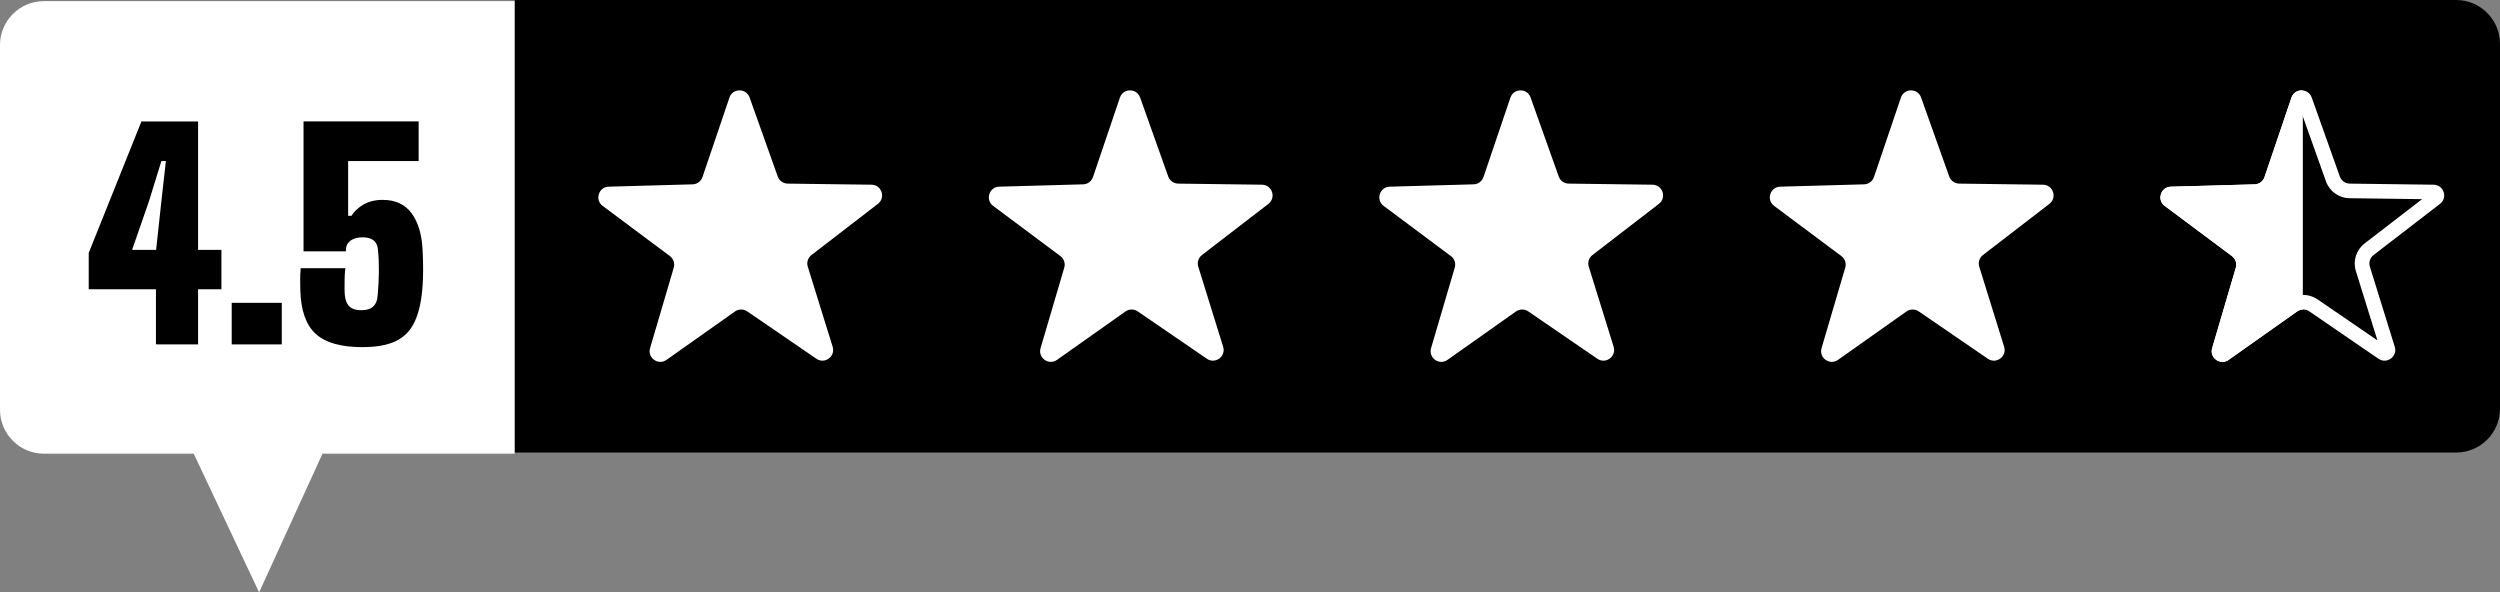 <?xml version="1.0" encoding="UTF-8"?>
<svg id="Calque_2" data-name="Calque 2" xmlns="http://www.w3.org/2000/svg" viewBox="0 0 685.03 162.31">
  <rect x="0" y="0" width="685.03" height="162.31" fill="#808080" stroke="none"/>
  <defs>
    <style>
      .cls-1 {
        stroke: #000;
        stroke-miterlimit: 10;
        stroke-width: .94px;
      }

      .cls-2, .cls-3 {
        stroke-width: 0px;
      }

      .cls-3 {
        fill: #fff;
      }
    </style>
  </defs>
  <g id="Calque_1-2" data-name="Calque 1">
    <g>
      <path class="cls-2" d="m673.03,124H141.03V0h532c6.6,0,12,5.4,12,12v100c0,6.6-5.4,12-12,12Z"/>
      <path class="cls-3" d="m12,.31C5.4.31,0,5.71,0,12.31v100c0,6.6,5.4,12,12,12h41.08l17.92,38,17.37-38h52.63V.31H12Z"/>
      <g>
        <path class="cls-1" d="m43.2,93.9v-15.11h-18.42v-9.4l14.29-35.64h14.74v35.19h6.39v9.85h-6.39v15.11h-10.6Zm-7.67-24.96h7.67l1.5-13.84,1.28-11.43h-2.11l-3.53,11.43-4.81,13.84Z"/>
        <path class="cls-1" d="m63.96,93.9v-10.45h12.78v10.45h-12.78Z"/>
        <path class="cls-1" d="m99.3,94.65c-5.74,0-9.89-1.17-12.46-3.5-2.57-2.33-3.93-6.2-4.08-11.62-.03-1.2-.04-2.2-.04-2.99s.04-1.65.11-2.58h11.28c-.08.65-.13,1.44-.15,2.35-.03.92-.03,1.8-.02,2.67.01.87.04,1.55.09,2.05.15,1.43.62,2.53,1.41,3.29.79.76,1.97,1.15,3.55,1.15s2.78-.38,3.59-1.15,1.27-1.86,1.37-3.29c.2-2.23.31-4.42.34-6.58.02-2.16-.06-4.17-.26-6.05-.1-1.25-.54-2.21-1.32-2.86-.78-.65-1.87-.98-3.27-.98-1.03,0-1.92.15-2.67.45s-1.34.74-1.77,1.32c-.43.58-.65,1.27-.68,2.07h-10.68v-34.66h30.6v9.92h-19.32v15.94h1.65c.68-1.2,1.73-2.23,3.16-3.08,1.43-.85,3.13-1.28,5.11-1.28,3.36,0,5.88,1.17,7.58,3.5,1.69,2.33,2.65,5.48,2.88,9.44.08,1.3.12,2.62.15,3.97.02,1.34.02,2.64-.02,3.91-.04,1.27-.11,2.42-.21,3.48-.35,3.61-1.08,6.52-2.18,8.74-1.1,2.22-2.76,3.83-4.96,4.85-2.21,1.01-5.14,1.52-8.8,1.52Z"/>
      </g>
      <path class="cls-3" d="m630.67,30.96l6.68,18.75c.97,2.72,3.55,4.57,6.44,4.6l19.9.26-15.77,12.14c-2.29,1.76-3.25,4.79-2.39,7.55l5.91,19.01-16.42-11.25c-1.16-.79-2.51-1.21-3.91-1.21s-2.82.44-4,1.27l-16.25,11.49,5.62-19.09c.81-2.77-.19-5.78-2.5-7.51l-15.95-11.91,19.9-.55c2.88-.08,5.44-1.97,6.37-4.7l6.39-18.85m-.02-6.19c-1.16,0-2.33.66-2.77,1.99l-7.38,21.77c-.39,1.16-1.47,1.95-2.69,1.99l-22.98.64c-2.78.08-3.9,3.61-1.67,5.27l18.42,13.75c.98.73,1.4,2,1.06,3.17l-6.49,22.05c-.6,2.03,1.01,3.77,2.82,3.77.56,0,1.14-.17,1.68-.55l18.77-13.27c.51-.36,1.1-.54,1.69-.54s1.16.17,1.65.51l18.96,12.99c.53.36,1.1.52,1.65.52,1.82,0,3.44-1.77,2.8-3.81l-6.82-21.95c-.36-1.17.04-2.44,1.01-3.19l18.21-14.02c2.2-1.69,1.03-5.21-1.75-5.25l-22.98-.3c-1.23-.02-2.31-.79-2.72-1.95l-7.71-21.65c-.46-1.3-1.61-1.95-2.76-1.95h0Z"/>
      <path class="cls-3" d="m192.49,48.52l7.38-21.77c.89-2.63,4.6-2.66,5.53-.04l7.71,21.65c.41,1.15,1.5,1.93,2.72,1.95l22.98.3c2.78.04,3.95,3.56,1.75,5.25l-18.21,14.02c-.97.75-1.37,2.02-1.01,3.19l6.82,21.95c.82,2.65-2.16,4.85-4.45,3.29l-18.96-12.99c-1.01-.69-2.35-.68-3.35.02l-18.77,13.27c-2.27,1.6-5.28-.55-4.5-3.22l6.49-22.05c.35-1.18-.08-2.44-1.06-3.17l-18.42-13.75c-2.23-1.66-1.11-5.2,1.67-5.27l22.98-.64c1.22-.03,2.3-.83,2.69-1.99Z"/>
      <path class="cls-3" d="m299.49,48.52l7.38-21.77c.89-2.63,4.6-2.66,5.53-.04l7.71,21.65c.41,1.15,1.5,1.93,2.72,1.95l22.98.3c2.78.04,3.95,3.56,1.75,5.25l-18.21,14.02c-.97.75-1.37,2.02-1.01,3.19l6.82,21.95c.82,2.65-2.16,4.85-4.45,3.29l-18.96-12.99c-1.01-.69-2.35-.68-3.35.02l-18.77,13.27c-2.27,1.6-5.28-.55-4.5-3.22l6.49-22.05c.35-1.18-.08-2.44-1.06-3.17l-18.42-13.75c-2.23-1.66-1.11-5.2,1.67-5.27l22.98-.64c1.22-.03,2.3-.83,2.69-1.99Z"/>
      <path class="cls-3" d="m406.49,48.52l7.38-21.77c.89-2.63,4.6-2.66,5.53-.04l7.71,21.65c.41,1.15,1.5,1.93,2.72,1.95l22.98.3c2.78.04,3.95,3.56,1.75,5.25l-18.21,14.02c-.97.75-1.37,2.02-1.01,3.19l6.82,21.95c.82,2.65-2.16,4.85-4.45,3.29l-18.96-12.99c-1.01-.69-2.35-.68-3.35.02l-18.77,13.27c-2.27,1.6-5.28-.55-4.5-3.22l6.49-22.05c.35-1.18-.08-2.44-1.06-3.17l-18.42-13.75c-2.23-1.66-1.11-5.2,1.67-5.27l22.98-.64c1.22-.03,2.3-.83,2.69-1.99Z"/>
      <path class="cls-3" d="m513.49,48.52l7.38-21.77c.89-2.63,4.6-2.66,5.53-.04l7.71,21.65c.41,1.15,1.5,1.93,2.72,1.95l22.98.3c2.78.04,3.95,3.56,1.75,5.25l-18.21,14.02c-.97.75-1.37,2.02-1.01,3.19l6.82,21.95c.82,2.65-2.16,4.85-4.45,3.29l-18.96-12.99c-1.01-.69-2.35-.68-3.35.02l-18.77,13.27c-2.27,1.6-5.28-.55-4.5-3.22l6.49-22.05c.35-1.18-.08-2.44-1.06-3.17l-18.42-13.75c-2.23-1.66-1.11-5.2,1.67-5.27l22.98-.64c1.22-.03,2.3-.83,2.69-1.99Z"/>
      <path class="cls-3" d="m631,24.79c-1.27-.15-2.63.51-3.13,1.96l-7.38,21.77c-.39,1.16-1.47,1.95-2.69,1.99l-22.98.64c-2.78.08-3.9,3.61-1.67,5.27l18.42,13.75c.98.73,1.4,2,1.06,3.17l-6.49,22.05c-.78,2.66,2.23,4.82,4.5,3.22l18.77-13.27c.48-.34,1.03-.51,1.59-.53V24.79Z"/>
    </g>
  </g>
</svg>